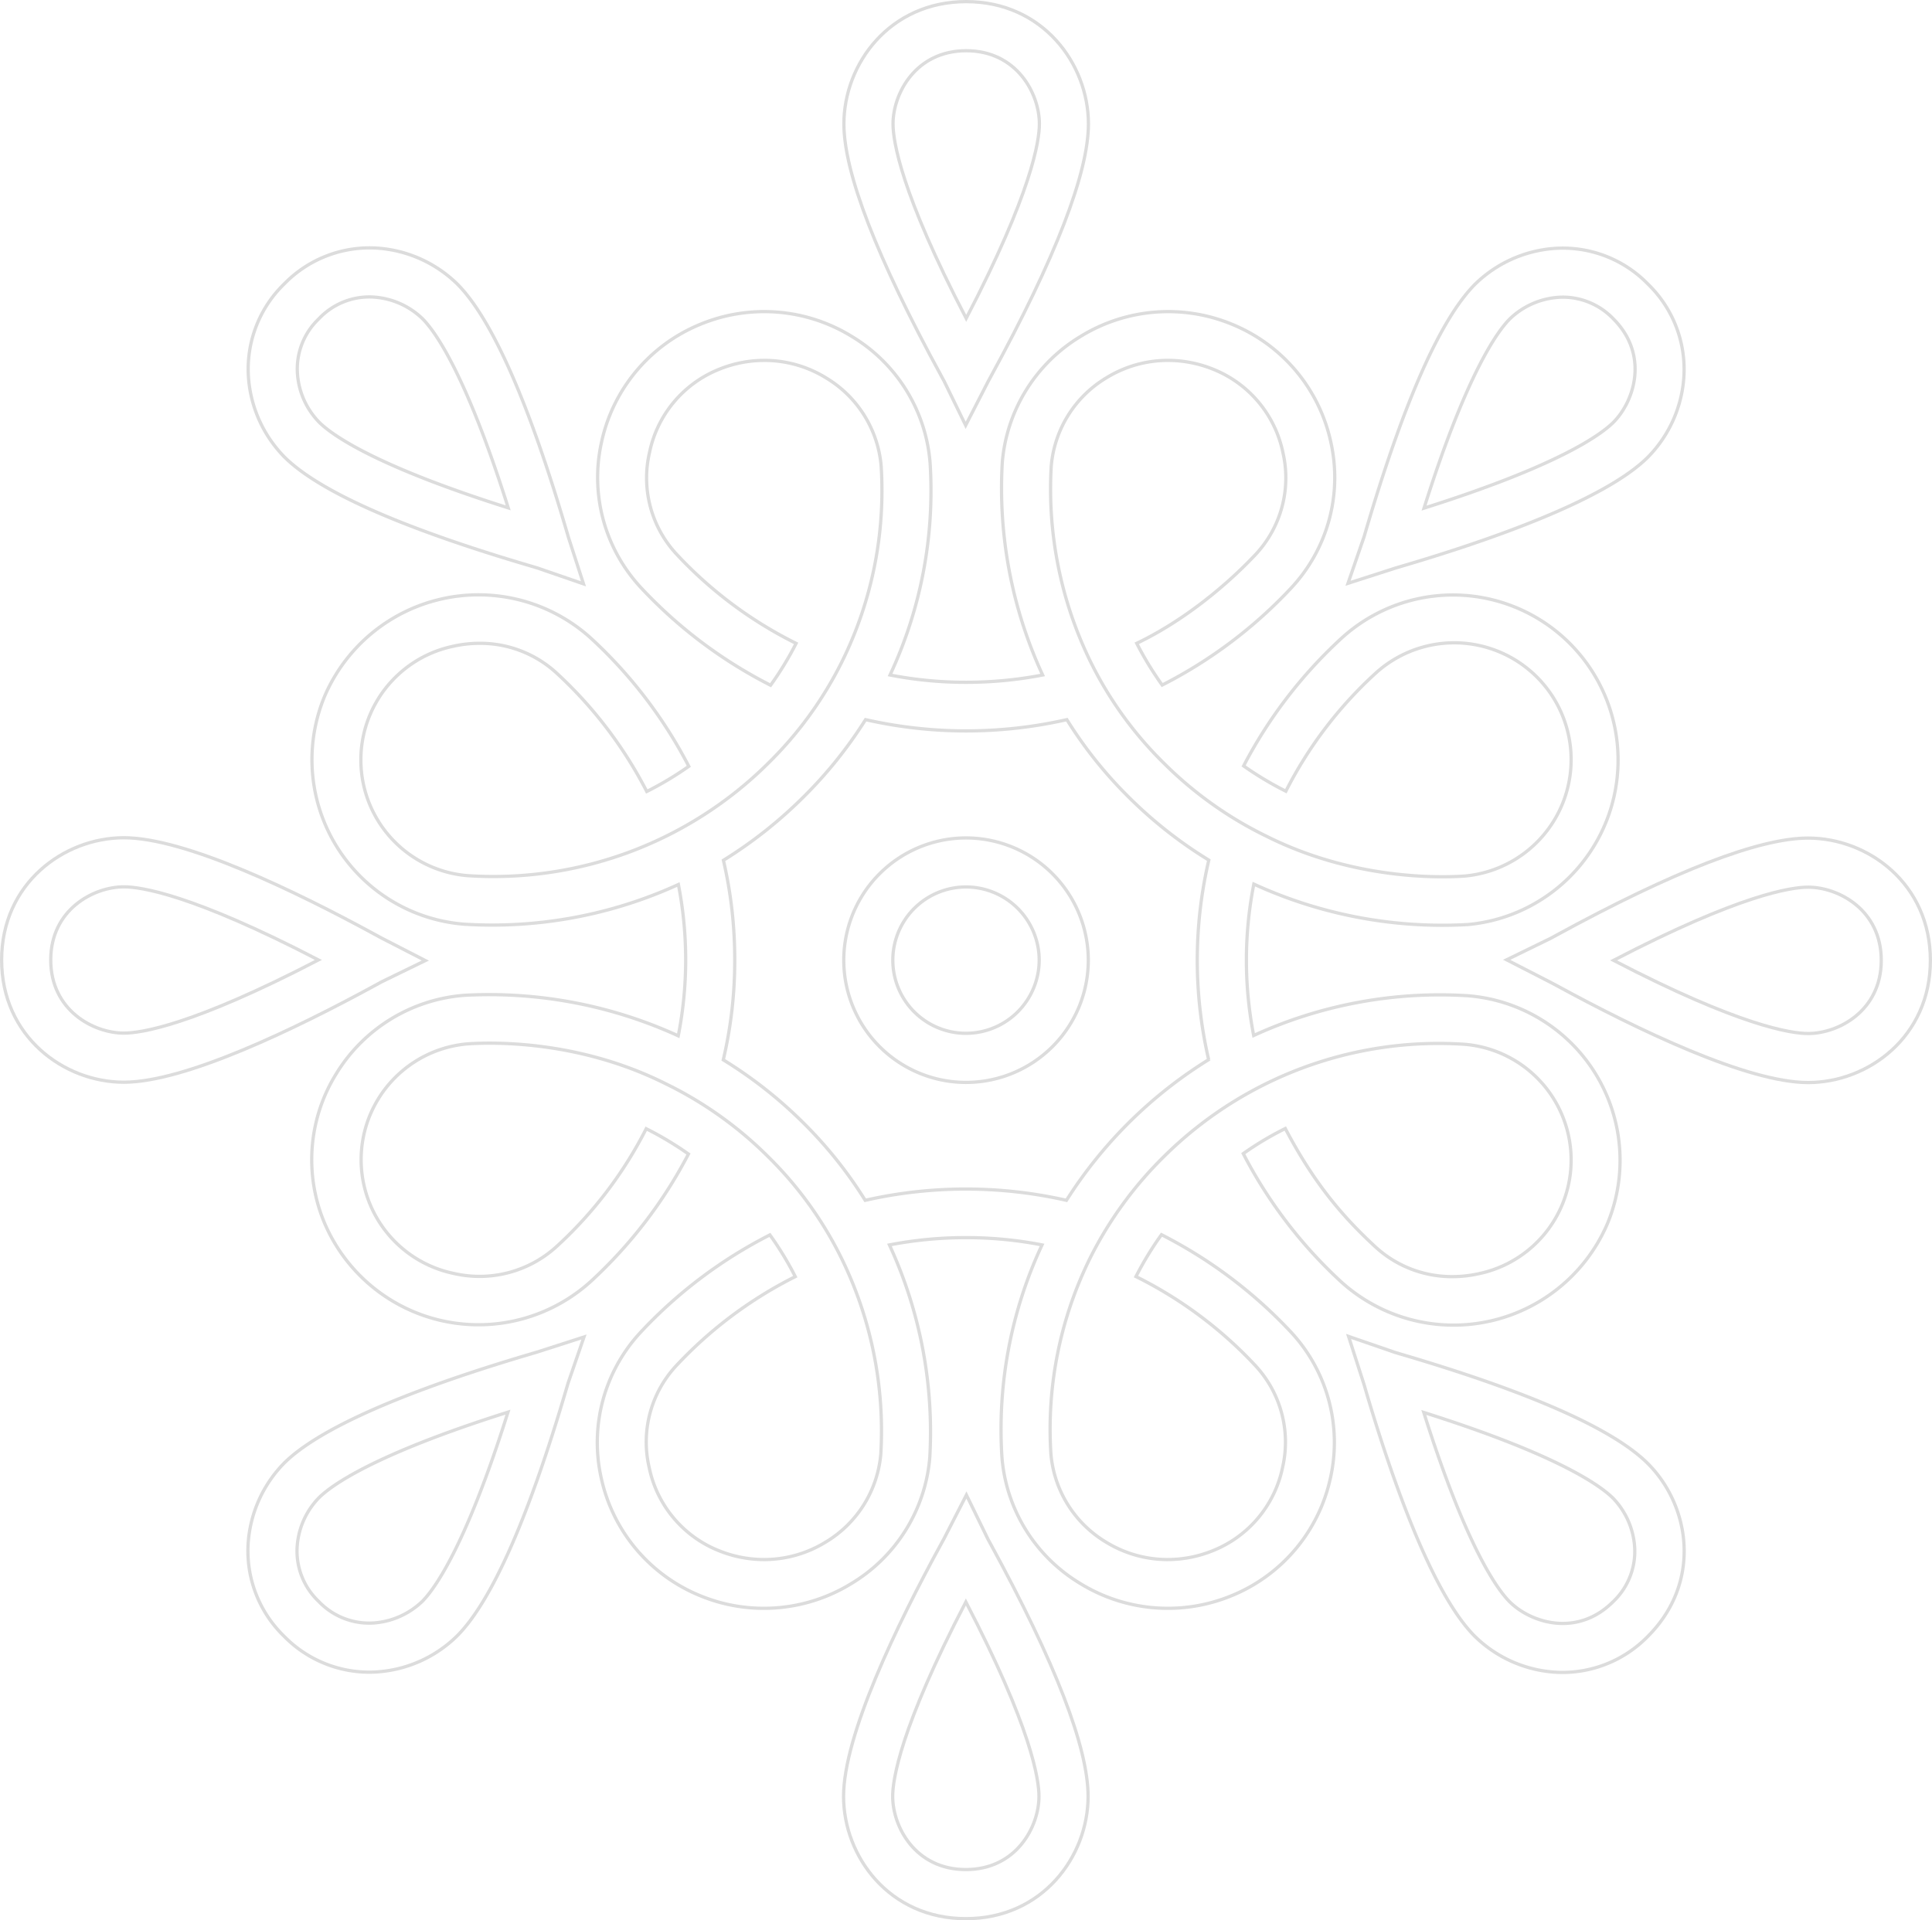 <svg xmlns="http://www.w3.org/2000/svg" width="593.575" height="590.102" viewBox="0 0 593.575 590.102">
    <defs>
        <style>
            .cls-1{fill:none;stroke:#dcdcdc}
        </style>
    </defs>
    <g id="Group_80" transform="translate(.5 .5)">
        <path id="Path_26" d="M59.651 131.443l6.628 13.6 6.927-13.512c.107-.234.4-.746.831-1.535C93.922 93.549 104 67.441 104 52.416c0-18.478-14.045-37.574-37.553-37.574s-37.574 19.1-37.574 37.574c0 15.025 10.1 41.133 29.987 77.578.426.789.725 1.3.788 1.449m6.8-101.512c15.516 0 22.485 13.15 22.485 22.485 0 5.2-2.323 21.014-22.485 59.761-20.16-38.747-22.483-54.561-22.483-59.761 0-9.335 6.969-22.485 22.485-22.485" class="cls-1" transform="translate(229.902 -14.842)"/>
        <path id="Path_27" d="M66.427 26.982A37.563 37.563 0 1 0 104 64.535a37.584 37.584 0 0 0-37.573-37.553m0 60.038a22.485 22.485 0 1 1 22.485-22.485A22.517 22.517 0 0 1 66.427 87.02" class="cls-1" transform="translate(229.861 230.016)"/>
        <path id="Path_28" d="M52.255 116.262c27.387-8.056 62.83-20.417 76.065-33.674a38.77 38.77 0 0 0 10.98-24.211 36.481 36.481 0 0 0-10.976-28.9A36.481 36.481 0 0 0 99.42 18.5a38.878 38.878 0 0 0-24.232 10.977c-10.614 10.635-21.931 36.21-33.653 76.043-.256.853-.4 1.428-.469 1.6l-4.923 14.28 14.45-4.646c.234-.085.81-.234 1.662-.49m33.61-76.129a23.867 23.867 0 0 1 16.347-6.671 21.51 21.51 0 0 1 15.452 6.671c10.955 10.976 6.586 25.191 0 31.8-3.688 3.684-16.518 13.211-58.164 26.365 13.151-41.67 22.678-54.479 26.365-58.166" class="cls-1" transform="translate(377.513 57.35)"/>
        <path id="Path_29" d="M31.369 82.605C42 93.24 67.58 104.557 107.434 116.258l1.577.469 14.3 4.923-4.667-14.429c-.064-.256-.234-.831-.49-1.684C106.454 65.7 95.115 40.108 84.5 29.473A38.991 38.991 0 0 0 60.269 18.5a36.58 36.58 0 0 0-28.9 10.976 36.508 36.508 0 0 0-10.976 28.9 38.878 38.878 0 0 0 10.976 24.229m10.678-42.454a21.269 21.269 0 0 1 15.409-6.671c.575 0 1.151.021 1.662.064a23.82 23.82 0 0 1 14.706 6.607c3.687 3.666 13.214 16.5 26.364 58.141-41.645-13.151-54.475-22.677-58.141-26.364a23.705 23.705 0 0 1-6.607-14.706 21.244 21.244 0 0 1 6.607-17.071" class="cls-1" transform="translate(55.458 57.269)"/>
        <path id="Path_30" d="M133.335 71.33l13.576-6.607-13.469-6.923-1.534-.831c-25.064-13.683-58.865-29.987-77.6-29.987-18.457 0-37.574 14.045-37.574 37.553 0 23.529 19.117 37.574 37.574 37.574 18.734 0 52.536-16.3 77.6-29.987l1.428-.789M54.308 87.017c-9.335 0-22.485-6.969-22.485-22.485 0-15.494 13.15-22.463 22.485-22.463 5.2 0 21.014 2.323 59.761 22.463-38.747 20.162-54.561 22.485-59.761 22.485" class="cls-1" transform="translate(-16.734 229.956)"/>
        <path id="Path_31" d="M73.244 50.134l-6.628-13.6-6.927 13.515c-.128.234-.4.746-.831 1.513-13.683 25.064-29.987 58.865-29.987 77.6 0 18.478 14.045 37.574 37.574 37.574 23.508 0 37.553-19.1 37.553-37.574 0-15.025-10.081-41.112-29.965-77.578-.426-.767-.725-1.3-.789-1.449m-6.8 101.512c-15.516 0-22.485-13.15-22.485-22.485 0-5.2 2.323-21.014 22.485-59.761 20.162 38.768 22.463 54.56 22.463 59.761 0 9.335-6.969 22.485-22.463 22.485" class="cls-1" transform="translate(229.8 422.367)"/>
        <path id="Path_32" d="M107.451 39.4c-27.408 8.056-62.83 20.418-76.086 33.674A38.939 38.939 0 0 0 20.389 97.3a36.535 36.535 0 0 0 10.976 28.88 36.641 36.641 0 0 0 26.108 11.082c.916 0 1.854-.021 2.792-.106A38.766 38.766 0 0 0 84.5 126.18c10.635-10.614 21.952-36.21 33.653-76.043.256-.853.426-1.428.469-1.6l4.923-14.279-14.429 4.646c-.256.085-.831.234-1.662.49m-33.61 76.129a24.048 24.048 0 0 1-14.727 6.607 21.366 21.366 0 0 1-17.071-6.607 21.283 21.283 0 0 1-6.607-17.093 23.82 23.82 0 0 1 6.607-14.706c3.666-3.687 16.5-13.214 58.141-26.364-13.129 41.666-22.677 54.475-26.342 58.162" class="cls-1" transform="translate(55.377 376.095)"/>
        <path id="Path_33" d="M52.029 39.643l-1.577-.469-14.3-4.923L40.8 48.7c.085.234.256.81.49 1.662 8.056 27.387 20.417 62.83 33.674 76.065a38.827 38.827 0 0 0 24.23 10.973c.938.064 1.876.107 2.792.107a36.678 36.678 0 0 0 26.108-11.083c16.624-16.624 13.043-40.068 0-53.111-10.635-10.631-36.232-21.969-76.065-33.67m65.387 76.129c-10.976 10.955-25.191 6.586-31.8 0-3.664-3.687-13.216-16.518-26.362-58.162 41.666 13.15 54.475 22.677 58.162 26.364a23.937 23.937 0 0 1 6.607 14.706 21.284 21.284 0 0 1-6.607 17.093" class="cls-1" transform="translate(377.676 375.932)"/>
        <path id="Path_34" d="M131.054 26.984c-15.047 0-41.155 10.081-77.6 29.987l-1.449.789-13.575 6.628 13.491 6.927 1.534.81c25.064 13.683 58.865 29.987 77.6 29.987 18.457 0 37.553-14.045 37.553-37.553 0-23.529-19.1-37.574-37.553-37.574m0 60.059c-5.222 0-21.036-2.323-59.782-22.485 38.746-20.162 54.56-22.485 59.782-22.485 9.314 0 22.464 6.969 22.464 22.485 0 15.494-13.15 22.485-22.464 22.485" class="cls-1" transform="translate(423.968 230.057)"/>
        <path id="Path_35" d="M379.606 314.982a36.966 36.966 0 0 1-7.971.866 34.675 34.675 0 0 1-23.785-9.275c-9.42-8.726-18.5-18.973-27.536-36.235a96.2 96.2 0 0 0-12.915 7.712 142.407 142.407 0 0 0 30.157 39.468 51.441 51.441 0 0 0 81.649-17.769 50.734 50.734 0 0 0-42.753-70.21 137.186 137.186 0 0 0-65.852 12.212 120.9 120.9 0 0 1 .043-46.525 138.912 138.912 0 0 0 65.813 12.424 50.74 50.74 0 1 0-38.9-87.958 142.811 142.811 0 0 0-30.051 39.214 100.8 100.8 0 0 0 12.979 7.775 126.71 126.71 0 0 1 27.365-36.066 35.908 35.908 0 1 1 27.536 62.139c-8.994.613-34.74.824-60.762-12.191a117.263 117.263 0 0 1-31.436-22.312 114.447 114.447 0 0 1-22.634-31.207 120.751 120.751 0 0 1-12.148-60.3 35.076 35.076 0 0 1 16.922-27.087 36.074 36.074 0 0 1 18.926-5.367 37.2 37.2 0 0 1 14.173 2.831 35.224 35.224 0 0 1 21.142 25.439 34.481 34.481 0 0 1-8.482 31.481c-8.759 9.3-21.952 20.283-36.423 27.192a101.4 101.4 0 0 0 7.822 12.825 143.044 143.044 0 0 0 39.62-29.812A49.731 49.731 0 0 0 334.3 59.412 50.615 50.615 0 0 0 304.2 23.3a51.348 51.348 0 0 0-46.8 3.634 49.991 49.991 0 0 0-24.041 38.75 136.76 136.76 0 0 0 12.4 65.287 123.191 123.191 0 0 1-23.486 2.24 120.772 120.772 0 0 1-23.4-2.24 133.7 133.7 0 0 0 12.3-65.287 49.937 49.937 0 0 0-24.041-38.75 51.3 51.3 0 0 0-46.781-3.634 50.642 50.642 0 0 0-30.115 36.108 49.742 49.742 0 0 0 12.212 44.835 143.148 143.148 0 0 0 39.727 29.876 99.584 99.584 0 0 0 7.843-12.867 127.724 127.724 0 0 1-36.551-27.213 34.424 34.424 0 0 1-8.482-31.481 35.178 35.178 0 0 1 21.142-25.439 37.035 37.035 0 0 1 14.173-2.828 36 36 0 0 1 18.9 5.367 35.045 35.045 0 0 1 16.944 27.087 118.437 118.437 0 0 1-12.127 60.3 115.837 115.837 0 0 1-22.677 31.143 119.752 119.752 0 0 1-92.3 34.439 35.685 35.685 0 0 1-4.2-70.527 36.681 36.681 0 0 1 7.971-.866 34.622 34.622 0 0 1 23.764 9.275 130.488 130.488 0 0 1 27.557 36.256 100.7 100.7 0 0 0 12.915-7.733 142.443 142.443 0 0 0-30.179-39.468 51.434 51.434 0 0 0-81.627 17.748 50.72 50.72 0 0 0 42.732 70.231 137.407 137.407 0 0 0 65.877-12.191 120.789 120.789 0 0 1-.043 46.5 139.6 139.6 0 0 0-65.813-12.445 50.6 50.6 0 0 0-39.109 23.854 50.09 50.09 0 0 0-3.644 46.377 51.4 51.4 0 0 0 81.627 17.748 142.435 142.435 0 0 0 30.072-39.214 100.8 100.8 0 0 0-12.979-7.775 126.743 126.743 0 0 1-27.387 36.066 35.121 35.121 0 0 1-31.734 8.409 35.71 35.71 0 0 1 4.22-70.548c8.973-.613 34.718-.824 60.762 12.191a117.266 117.266 0 0 1 31.436 22.312 114.93 114.93 0 0 1 22.613 31.207 120.6 120.6 0 0 1 12.17 60.3 35.045 35.045 0 0 1-16.941 27.091 36.02 36.02 0 0 1-18.926 5.367 37.089 37.089 0 0 1-14.152-2.831 35.132 35.132 0 0 1-21.142-25.439 34.424 34.424 0 0 1 8.482-31.481 129.306 129.306 0 0 1 36.4-27.192 97.433 97.433 0 0 0-7.8-12.825 143.13 143.13 0 0 0-39.62 29.812 49.757 49.757 0 0 0-12.212 44.834 50.643 50.643 0 0 0 30.115 36.108 51.3 51.3 0 0 0 46.781-3.634 50.016 50.016 0 0 0 24.062-38.75 137.032 137.032 0 0 0-12.4-65.287 123.2 123.2 0 0 1 23.487-2.24 120.771 120.771 0 0 1 23.4 2.24 133.787 133.787 0 0 0-12.319 65.287 49.936 49.936 0 0 0 24.041 38.75 51.338 51.338 0 0 0 46.8 3.634 50.615 50.615 0 0 0 30.093-36.108A49.806 49.806 0 0 0 322 332.836a143.464 143.464 0 0 0-39.727-29.876 99.592 99.592 0 0 0-7.843 12.867 127.723 127.723 0 0 1 36.551 27.213 34.539 34.539 0 0 1 8.482 31.481 35.159 35.159 0 0 1-21.163 25.44 37.011 37.011 0 0 1-14.152 2.831 36.074 36.074 0 0 1-18.926-5.367 35.076 35.076 0 0 1-16.922-27.087 118.7 118.7 0 0 1 12.106-60.322 117.337 117.337 0 0 1 22.677-31.122 119.834 119.834 0 0 1 92.326-34.439 35.689 35.689 0 0 1 4.2 70.527m-82.842-65.815a137.393 137.393 0 0 0-43.693 43.233 139.634 139.634 0 0 0-61.828 0 130.791 130.791 0 0 0-19.352-24.15 134.7 134.7 0 0 0-24.254-19.02 132.457 132.457 0 0 0 3.517-30.7 134.26 134.26 0 0 0-3.474-30.615A136.863 136.863 0 0 0 172 168.731a133.851 133.851 0 0 0 19.352-24.044 139.725 139.725 0 0 0 61.849 0 129.9 129.9 0 0 0 19.352 24.15 133.964 133.964 0 0 0 24.254 19.016 135.394 135.394 0 0 0-.043 61.315" class="cls-1" transform="translate(74.075 75.957)"/>
    </g>
</svg>
